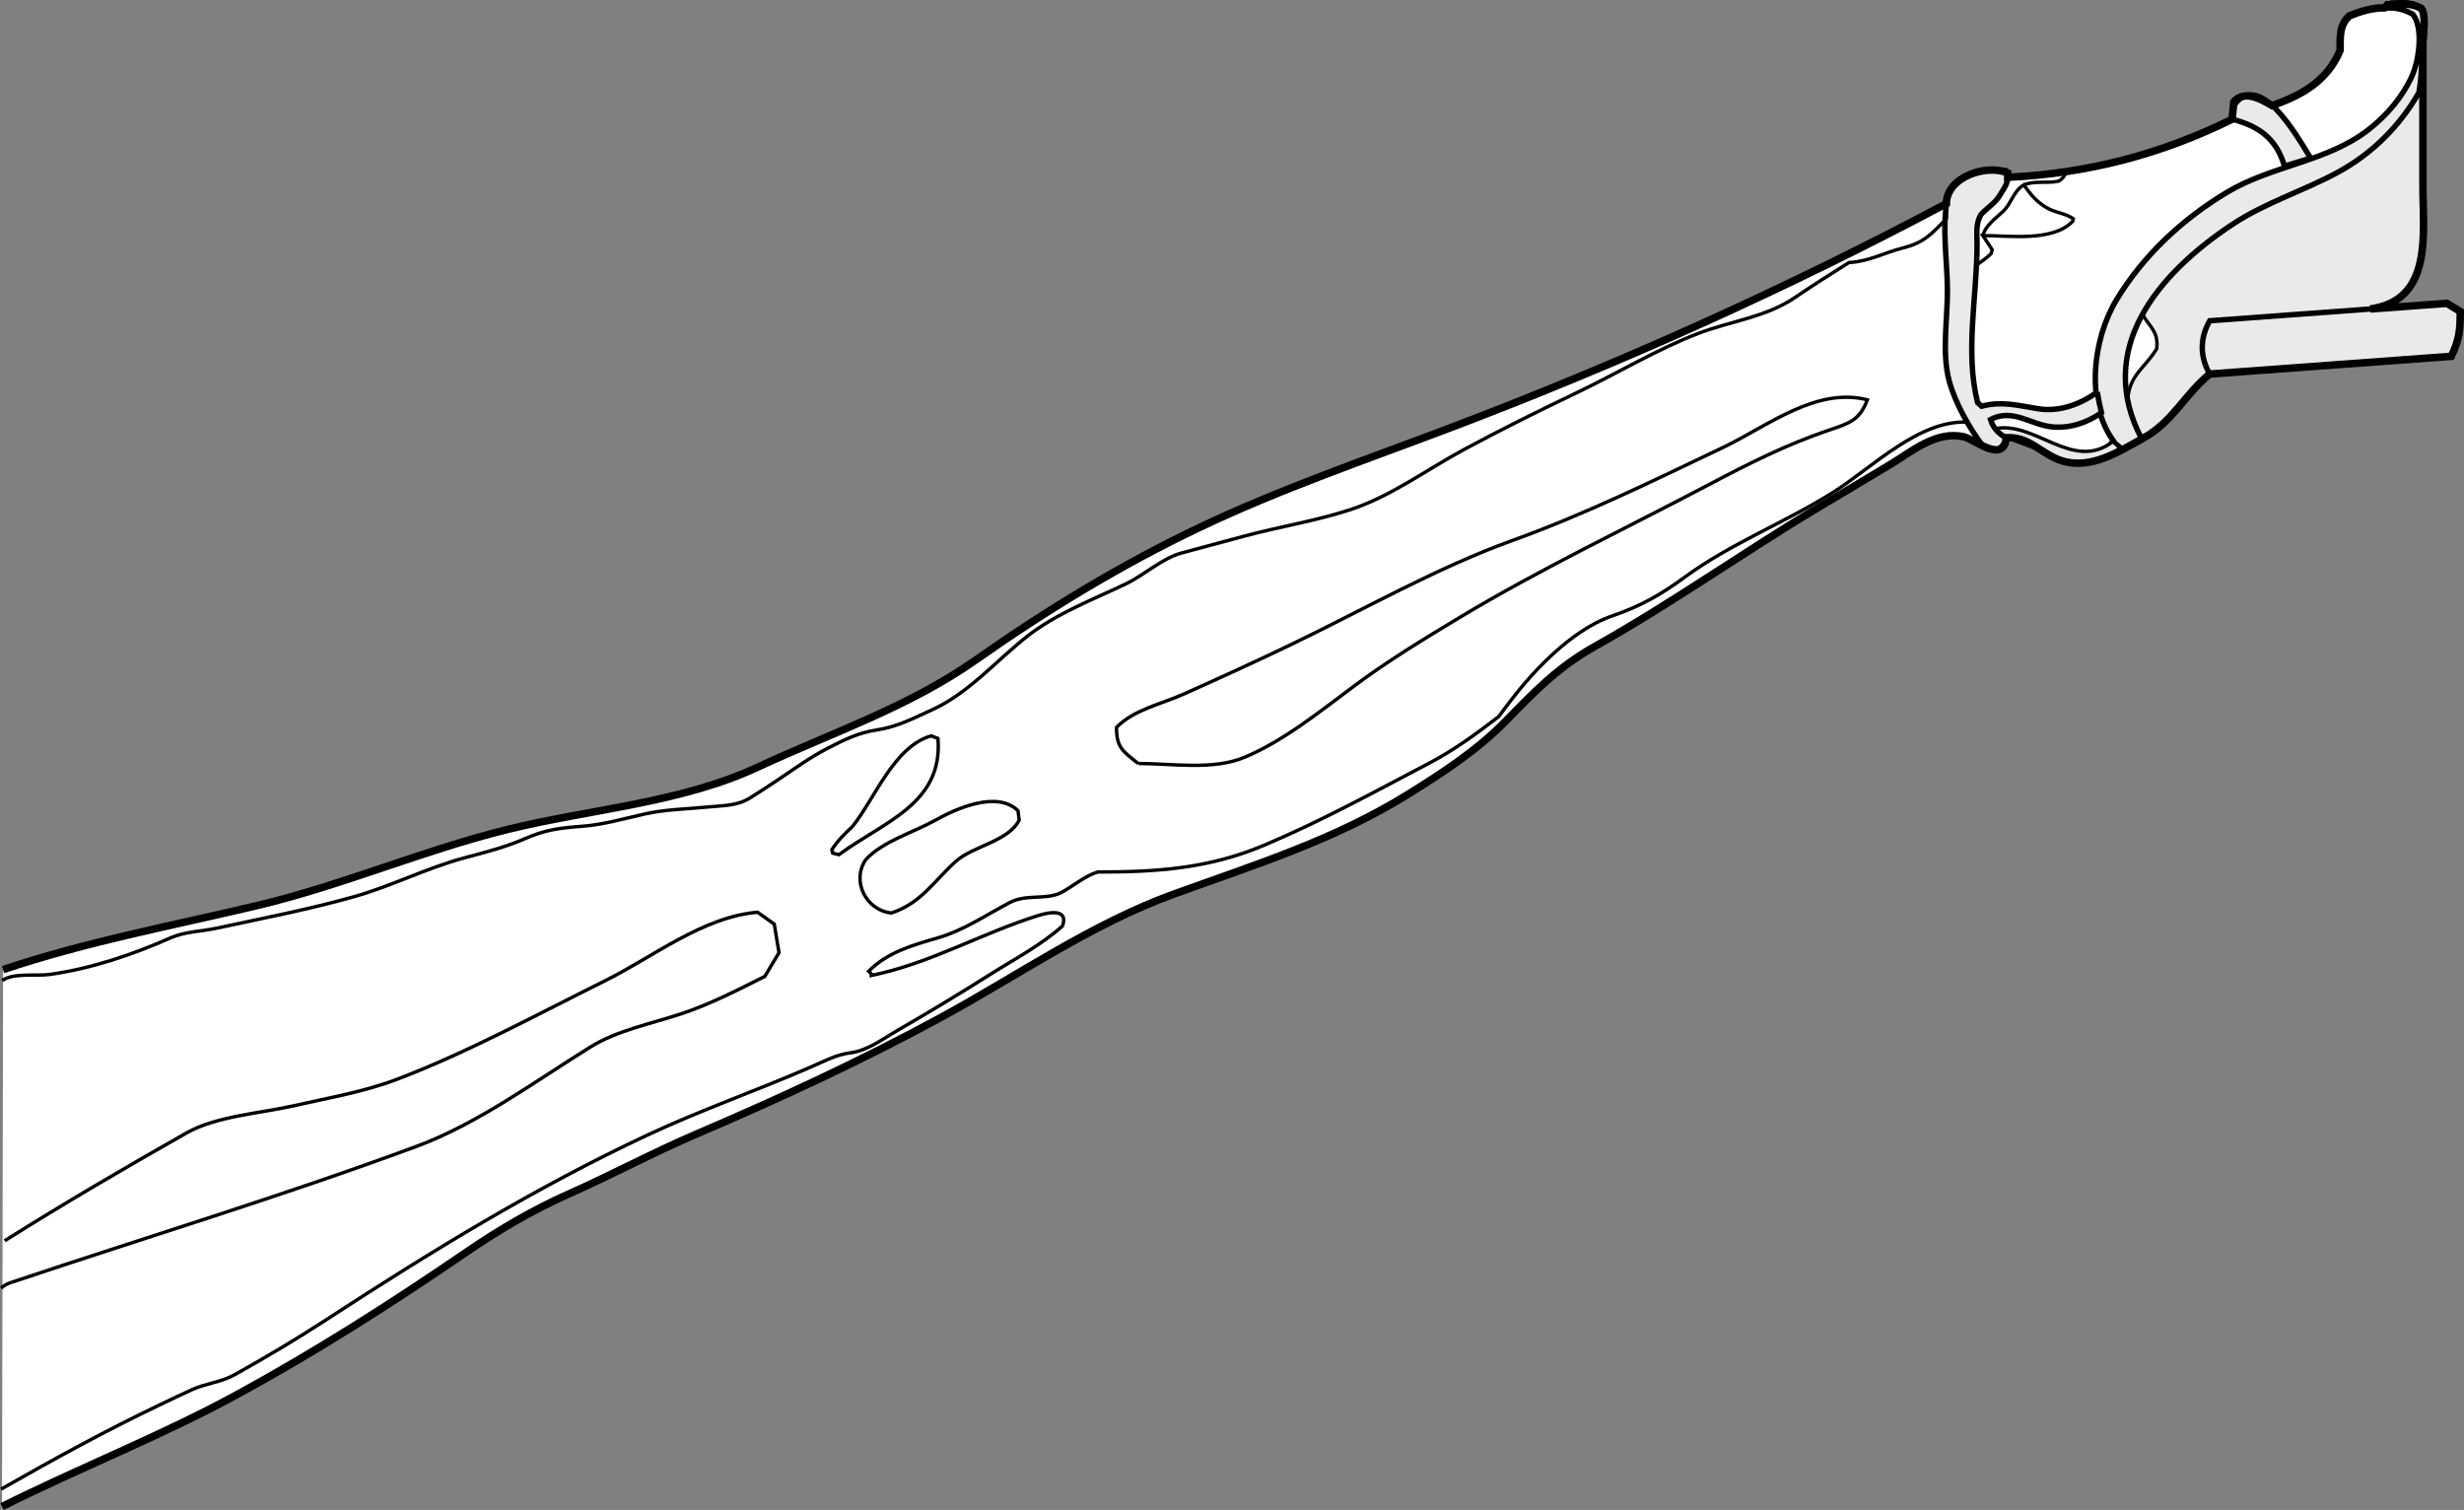 <!DOCTYPE svg  PUBLIC '-//W3C//DTD SVG 1.1 Basic//EN'  'http://www.w3.org/Graphics/SVG/1.1/DTD/svg11-basic.dtd'>
<svg xmlns="http://www.w3.org/2000/svg" width="362.127px" xml:space="preserve" height="221.901px" viewBox="112.976 311.594 362.127 221.901" baseProfile="basic" version="1.1" y="0px" x="0px" xmlns:xlink="http://www.w3.org/1999/xlink">
<rect x="112.976" y="311.594" width="362.127" height="221.901" fill="#808080" stroke="none"/>
<path d="m113.274 533.003c11.435-5.72 23.312-10.342 34.572-16.479 11.587-6.316 22.687-13.395 33.57-20.847 4.858-3.327 9.85-6.273 15.24-8.662 6.273-2.78 12.34-6.055 18.641-8.748 12.284-5.252 24.24-10.778 35.994-17.168 11.268-6.125 22.071-13.712 34.172-18.097 11.939-4.325 23.623-7.948 34.508-14.716 5-3.108 10.127-6.459 14.262-10.688 4.309-4.405 7.72-7.978 13.19-11.037 11.237-6.286 21.713-13.763 32.758-20.371 3.552-2.125 7.119-4.225 10.659-6.369 3.25-1.973 6.606-4.878 10.673-4.062 1.542 0.309 5.981 4.11 6.312 0.158 3.461-0.207 5.167 2.463 8.198 3.401 4.271 1.324 8.38-1.367 11.981-3.354 4.281-2.359 6.095-6.447 9.727-9.399l35.509-2.607c1.18-2.486 1.312-3.82 1.312-6.594l-1.964-1.191-11.265 0.83c9.279-1.292 7.744-11.141 7.744-18.057v-14.463-6.433c0-1.314 0.546-4.132-0.231-5.226-1.899-1.001-3.011-0.448-5.015-0.52l-0.392 0.436c-1.883 0-3.451 0.494-5.182 1.187-1.491 1.392-1.346 3.123-1.346 5.062-1.875 4.5-5.65 6.617-10.013 8.123-1.597-0.953-4.07-2.375-5.614-0.539l-0.248 2.541c-10.464 5.184-21.327 7.979-32.981 8.539v-0.644c-3.168-1.352-8.973 0.608-9.02 4.511-23.555 12.527-48.051 23.526-72.996 32.981-12.34 4.677-24.831 8.935-36.765 14.612-11.467 5.455-22.43 12.122-32.811 19.426-9.909 6.974-21.223 10.728-32.146 15.81-11.277 5.247-24.613 6.164-36.624 9.114-12.518 3.075-24.414 8.256-36.935 11.22-12.571 2.976-25.021 5.286-37.314 9.407" fill="#fff"/><g fill="#EAEAEA">
<path stroke="#000" stroke-width=".8" d="m441.055 327.458c3.766-6.195 9.625 4.333 11.508 7.377l-3.842 1.172c-1.179-3.998-3.704-5.867-7.691-6.895l0.025-1.654c0.303-0.498 0 0 0 0z"/>
<path d="m427.92 376.346c-1.021-2.253-2.78-4.967-2.094-7.578 0.628-2.351 2.297-3.864 3.935-5.629 1.95-2.102-2.139-4.164-2.265-5.532-0.069-0.768 2.426-3.349 2.951-3.865 1.775-1.742 3.55-3.486 5.325-5.229 3.373-3.313 7.74-5.499 11.902-7.608 4.169-2.112 8.809-3.515 12.465-6.443 3.477-2.786 6.298-5.644 8.421-9.575 1.088 2.169 0.604 4.902 0.594 7.275-0.014 3.514-0.028 7.027-0.043 10.541-0.024 5.949 0.096 10.056-4.983 13.666 2.83 0.381 5.592 0.037 8.429-0.191 0.436-0.033 1.991 0.979 2.005 1.49 0.034 1.191 0.401 6.334-1.727 6.479-6.373 0.442-12.746 0.88-19.119 1.319-3.179 0.22-6.358 0.439-9.538 0.659-0.894 0.062-5.845-0.271-6.449 0.451-1.292 1.541-2.585 3.082-3.877 4.622"/><g stroke="#000">
<path stroke-width=".8" d="m464.423 312.042c1.312-0.044 4.568-0.398 4.677 1.744 0.038 0.754 0.076 1.51 0.114 2.266l-0.144-0.172c-0.119 3.117-0.078 6.209-0.579 9.283-2.822 4.971-6.927 9.044-11.96 11.765-5.151 2.786-10.622 4.422-15.57 7.711-10.792 7.174-20.246 18.267-13.193 31.502-0.573 0.271-2.594 1.747-3.208 1.213-0.364-0.317-0.688-0.589-1.104-0.829l0.124-0.134c-4.136-5.692-3.021-14.981 0.431-20.7 3.984-6.602 9.752-11.954 16.354-15.891 6.563-3.912 14.732-4.449 20.777-9.21 2.637-2.078 4.914-4.729 6.307-7.802 0.997-2.189 1.753-7.05 0.135-9.096-1.515-0.828-2.502-0.949-4.152-0.949l0.991-0.701c0.728-0.024 0 0 0 0z"/>
<path stroke-width=".5" d="m406.589 375.053c1.748 1.314 4.799 1.975 6.894 3.053 3.711 1.907 6.674 1.954 10.451-0.051 0.974-0.517 0.191-1.146-0.478-1.531-5.84 4.434-11.351-3.106-17.264-1.933l0.397 0.462c0.248 0.187 0 0 0 0z"/>
<path stroke-width=".8" d="m421.205 369.218c0.163 1.025 0.374 2.017 0.619 3.023-2.093 1.466-4.601 2.325-7.174 2.096-3.253-0.29-5.811-2.797-9.134-1.094 0.349 1.18 1.201 2.151 2.311 2.676l-0.146 0.656c-0.332 0.358-0.74 1.086-1.248 1.103-0.928 0.028-1.221 0.067-1.979-0.45-2.022-2.688-4.084-6.305-4.987-9.562-1.149-4.147-0.252-9.254-0.282-13.531-0.03-4.272-0.845-9.219 0.018-13.401 0.734-3.561 5.536-4.452 8.561-4.064 0.748 1.467-0.213 2.48-0.942 3.724-0.603 1.028-1.911 1.841-2.717 2.739-0.793 1.369-0.565 2.795-0.565 4.334 0 7.682-1.799 15.827 0.08 23.293l0.596 0.533c2.964-0.79 5.382-0.094 8.31 0.371 3.099 0.491 6.187-0.644 8.679-2.446"/></g></g><g stroke="#000" fill="none"><g stroke-width=".5">
<path d="m399.011 343.787c-2.316 2.315-3.263 3.463-6.409 4.258-2.756 0.697-4.958 1.988-7.883 2.129-2.626 1.669-5.271 3.305-7.833 5.071-4.284 2.954-9.521 3.518-14.284 5.338-6.126 2.341-11.92 5.868-17.834 8.695-5.584 2.669-11.135 5.418-16.586 8.352-5.554 2.989-10.753 6.907-16.803 8.883-4.961 1.619-10.474 2.507-15.559 3.876-3.07 0.826-6.141 1.653-9.211 2.48-2.817 0.761-5.524 3.273-8.176 4.537-4.879 2.326-10.186 4.334-14.475 7.691-4.554 3.561-8.595 8.353-13.964 10.793-2.73 1.24-5.152 2.528-8.128 2.971-2.739 0.406-4.867 1.473-7.328 2.742-2.598 1.341-4.938 3.065-7.363 4.685-1.311 0.875-2.631 1.735-3.967 2.57-1.868 1.167-3.838 1.103-6.003 1.318-3.112 0.309-6.463 0.36-9.49 1.044-3.019 0.681-6.059 1.565-9.153 1.802-3.18 0.243-5.389 0.489-8.328 1.778-2.967 1.301-5.924 2.044-9.059 2.881-5.52 1.481-10.605 4.119-16.121 5.678-6.663 1.884-13.477 3.185-20.243 4.642-2.218 0.478-4.699 0.509-6.733 1.407-2.839 1.254-5.738 2.378-8.702 3.304-2.967 0.926-6.001 1.652-9.081 2.087-1.951 0.274-5.395-0.281-6.986 0.896"/>
<path d="m113.14 530.437c7.728-4.4 15.406-8.619 23.432-12.443 1.526-0.727 3.047-1.465 4.588-2.16 2.09-0.946 4.327-1.104 6.306-2.212 4.563-2.554 9.02-5.188 13.402-8.043 15.312-9.977 30.738-19.439 47.288-27.191 7.857-3.68 16.188-6.576 24.153-10.058 1.762-0.77 3.663-1.768 5.595-2.002 2.545-0.309 4.772-2.029 6.984-3.307 4.624-2.669 9.192-5.433 13.707-8.283 3.514-2.217 7.436-4.273 10.535-7.064 0.857-2.42-1.628-2.137-3.56-1.535-8.334 2.599-15.948 7.072-24.553 8.814v-0.252l-0.377-0.375c2.82-2.835 6.518-3.836 10.196-4.911 3.835-1.121 7.048-3.35 10.545-5.187 2.493-1.309 5.484-0.282 7.737-1.554 1.59-0.896 3.439-2.425 5.191-2.929 8.708 0 16.298-0.504 24.413-3.92 8.364-3.521 16.219-7.838 24.246-12.052 3.74-1.963 6.939-4.309 10.285-6.882 2.456-3.362 4.876-6.374 7.971-9.197 2.524-2.304 5.492-4.485 8.73-5.598 4.093-1.408 7.1-3.09 10.573-5.648 6.777-4.975 14.718-8.018 21.806-12.469 5.83-3.662 12.693-10.781 19.935-10.339"/>
<path d="m404.398 346.218c0.365-1.501 1.925-2.559 2.983-3.573 1.223-1.175 1.518-2.997 3.024-3.869 1.059 1.429 1.744 2.341 3.242 3.277 1.276 0.799 2.799 0.839 4.042 1.685l-0.098 0.391c-2.976 3.056-9.37 2.07-13.193 2.089l1.36 2.074-0.144 0.57c-0.627 0.624-1.369 1.115-2.077 1.646"/>
<path d="m280.255 423.798c-2.288-1.831-3.19-2.329-3.19-5.317 2.643-2.641 6.517-3.383 9.915-4.901 5.323-2.379 10.639-4.807 15.893-7.336 10.647-5.129 21.264-11.211 32.388-15.223 10.666-3.848 20.593-8.737 30.832-13.613 6.706-3.193 13.717-8.964 21.323-7.059-1.137 3.025-2.615 3.433-5.749 4.497-6.211 2.109-11.748 4.912-17.544 7.97-12.271 6.473-24.925 12.467-36.809 19.629-5.242 3.16-10.354 6.267-15.268 9.922-4.978 3.704-10.364 8.087-16.118 10.504-4.678 1.966-10.659 0.926-15.673 0.926"/>
<line y2="370.856" x1="425.729" x2="425.631" y1="369.916"/>
<path d="m427.595 357.903l0.301-0.012c1.121 1.834 2.337 2.547 2.041 4.962-1.608 2.674-3.869 3.769-4.208 7.062"/>
<line y2="341.52" x1="399.029" x2="399.029" y1="343.775"/>
</g><path stroke-width=".8" d="m437.735 366.567c-1.464-2.55-1.463-5.28 0-7.831l23.593-1.732"/><g stroke-width=".5">
<path d="m238.25 433.07c-1.157 1.09-2.162 2.055-3.02 3.395l0.126 0.504 0.913 0.23c6.611-4.876 15.321-7.454 14.557-17.084l-1.007-0.375c-5.475 1.555-8.29 9.283-11.569 13.33"/>
<path d="m240.224 437.916c2.467-2.684 7.036-4 10.194-5.77 3.105-1.739 9.095-4.417 12.174-1.404l0.171 1.367c-1.591 3.165-6.806 3.793-9.348 6.103-3.246 2.947-5.067 6.106-9.437 7.558-3.771-0.408-5.9-4.749-3.754-7.854"/>
<path d="m113.661 493.935c8.808-5.529 17.701-10.738 26.75-15.856 4.368-2.471 10.918-2.875 15.819-3.997 5.222-1.198 10.264-2.021 15.276-3.941 10.396-3.985 20.34-9.425 30.307-14.369 7.188-3.566 14.477-9.447 22.511-10.113l2.443 1.746 0.699 4.193-2.096 3.494c-4.03 2.017-7.938 4.045-12.227 5.474-4.339 1.445-9.443 2.447-13.345 4.866-8.207 5.086-16.534 11.279-25.645 14.65-19.563 7.238-39.646 13.317-59.426 19.947"/>
<path d="m114.728 500.027c-0.588 0.165-1.123 0.456-1.588 0.861"/>
<path d="m416.604 336.919c-0.191 0.557-0.539 0.985-1.043 1.285-1.717 0.401-3.518-0.115-5.155 0.57"/>
<path d="m424.613 377.503c-0.368-0.355-0.706-0.721-1.031-1.114"/>
</g><path stroke-width="1.1" d="m113.274 533.003c11.435-5.72 23.312-10.342 34.572-16.479 11.587-6.316 22.687-13.395 33.57-20.847 4.858-3.327 9.85-6.273 15.24-8.662 6.273-2.78 12.34-6.055 18.641-8.748 12.284-5.252 24.24-10.778 35.994-17.168 11.268-6.125 22.071-13.712 34.172-18.097 11.939-4.325 23.623-7.948 34.508-14.716 5-3.108 10.127-6.459 14.262-10.688 4.309-4.405 7.72-7.978 13.19-11.037 11.237-6.286 21.713-13.763 32.758-20.371 3.552-2.125 7.119-4.225 10.659-6.369 3.25-1.973 6.606-4.878 10.673-4.062 1.542 0.309 5.981 4.11 6.312 0.158 3.461-0.207 5.167 2.463 8.198 3.401 4.271 1.324 8.38-1.367 11.981-3.354 4.281-2.359 6.095-6.447 9.727-9.399l35.509-2.607c1.18-2.486 1.312-3.82 1.312-6.594l-1.964-1.191-11.265 0.83c9.279-1.292 7.744-11.141 7.744-18.057v-14.463-6.433c0-1.314 0.546-4.132-0.231-5.226-1.899-1.001-3.011-0.448-5.015-0.52l-0.392 0.436c-1.883 0-3.451 0.494-5.182 1.187-1.491 1.392-1.346 3.123-1.346 5.062-1.875 4.5-5.65 6.617-10.013 8.123-1.597-0.953-4.07-2.375-5.614-0.539l-0.248 2.541c-10.464 5.184-21.327 7.979-32.981 8.539v-0.644c-3.168-1.352-8.973 0.608-9.02 4.511-23.555 12.527-48.051 23.526-72.996 32.981-12.34 4.677-24.831 8.935-36.765 14.612-11.467 5.455-22.43 12.122-32.811 19.426-9.909 6.974-21.223 10.728-32.146 15.81-11.277 5.247-24.613 6.164-36.624 9.114-12.518 3.075-24.414 8.256-36.935 11.22-12.571 2.976-25.021 5.286-37.314 9.407"/>
</g></svg>
